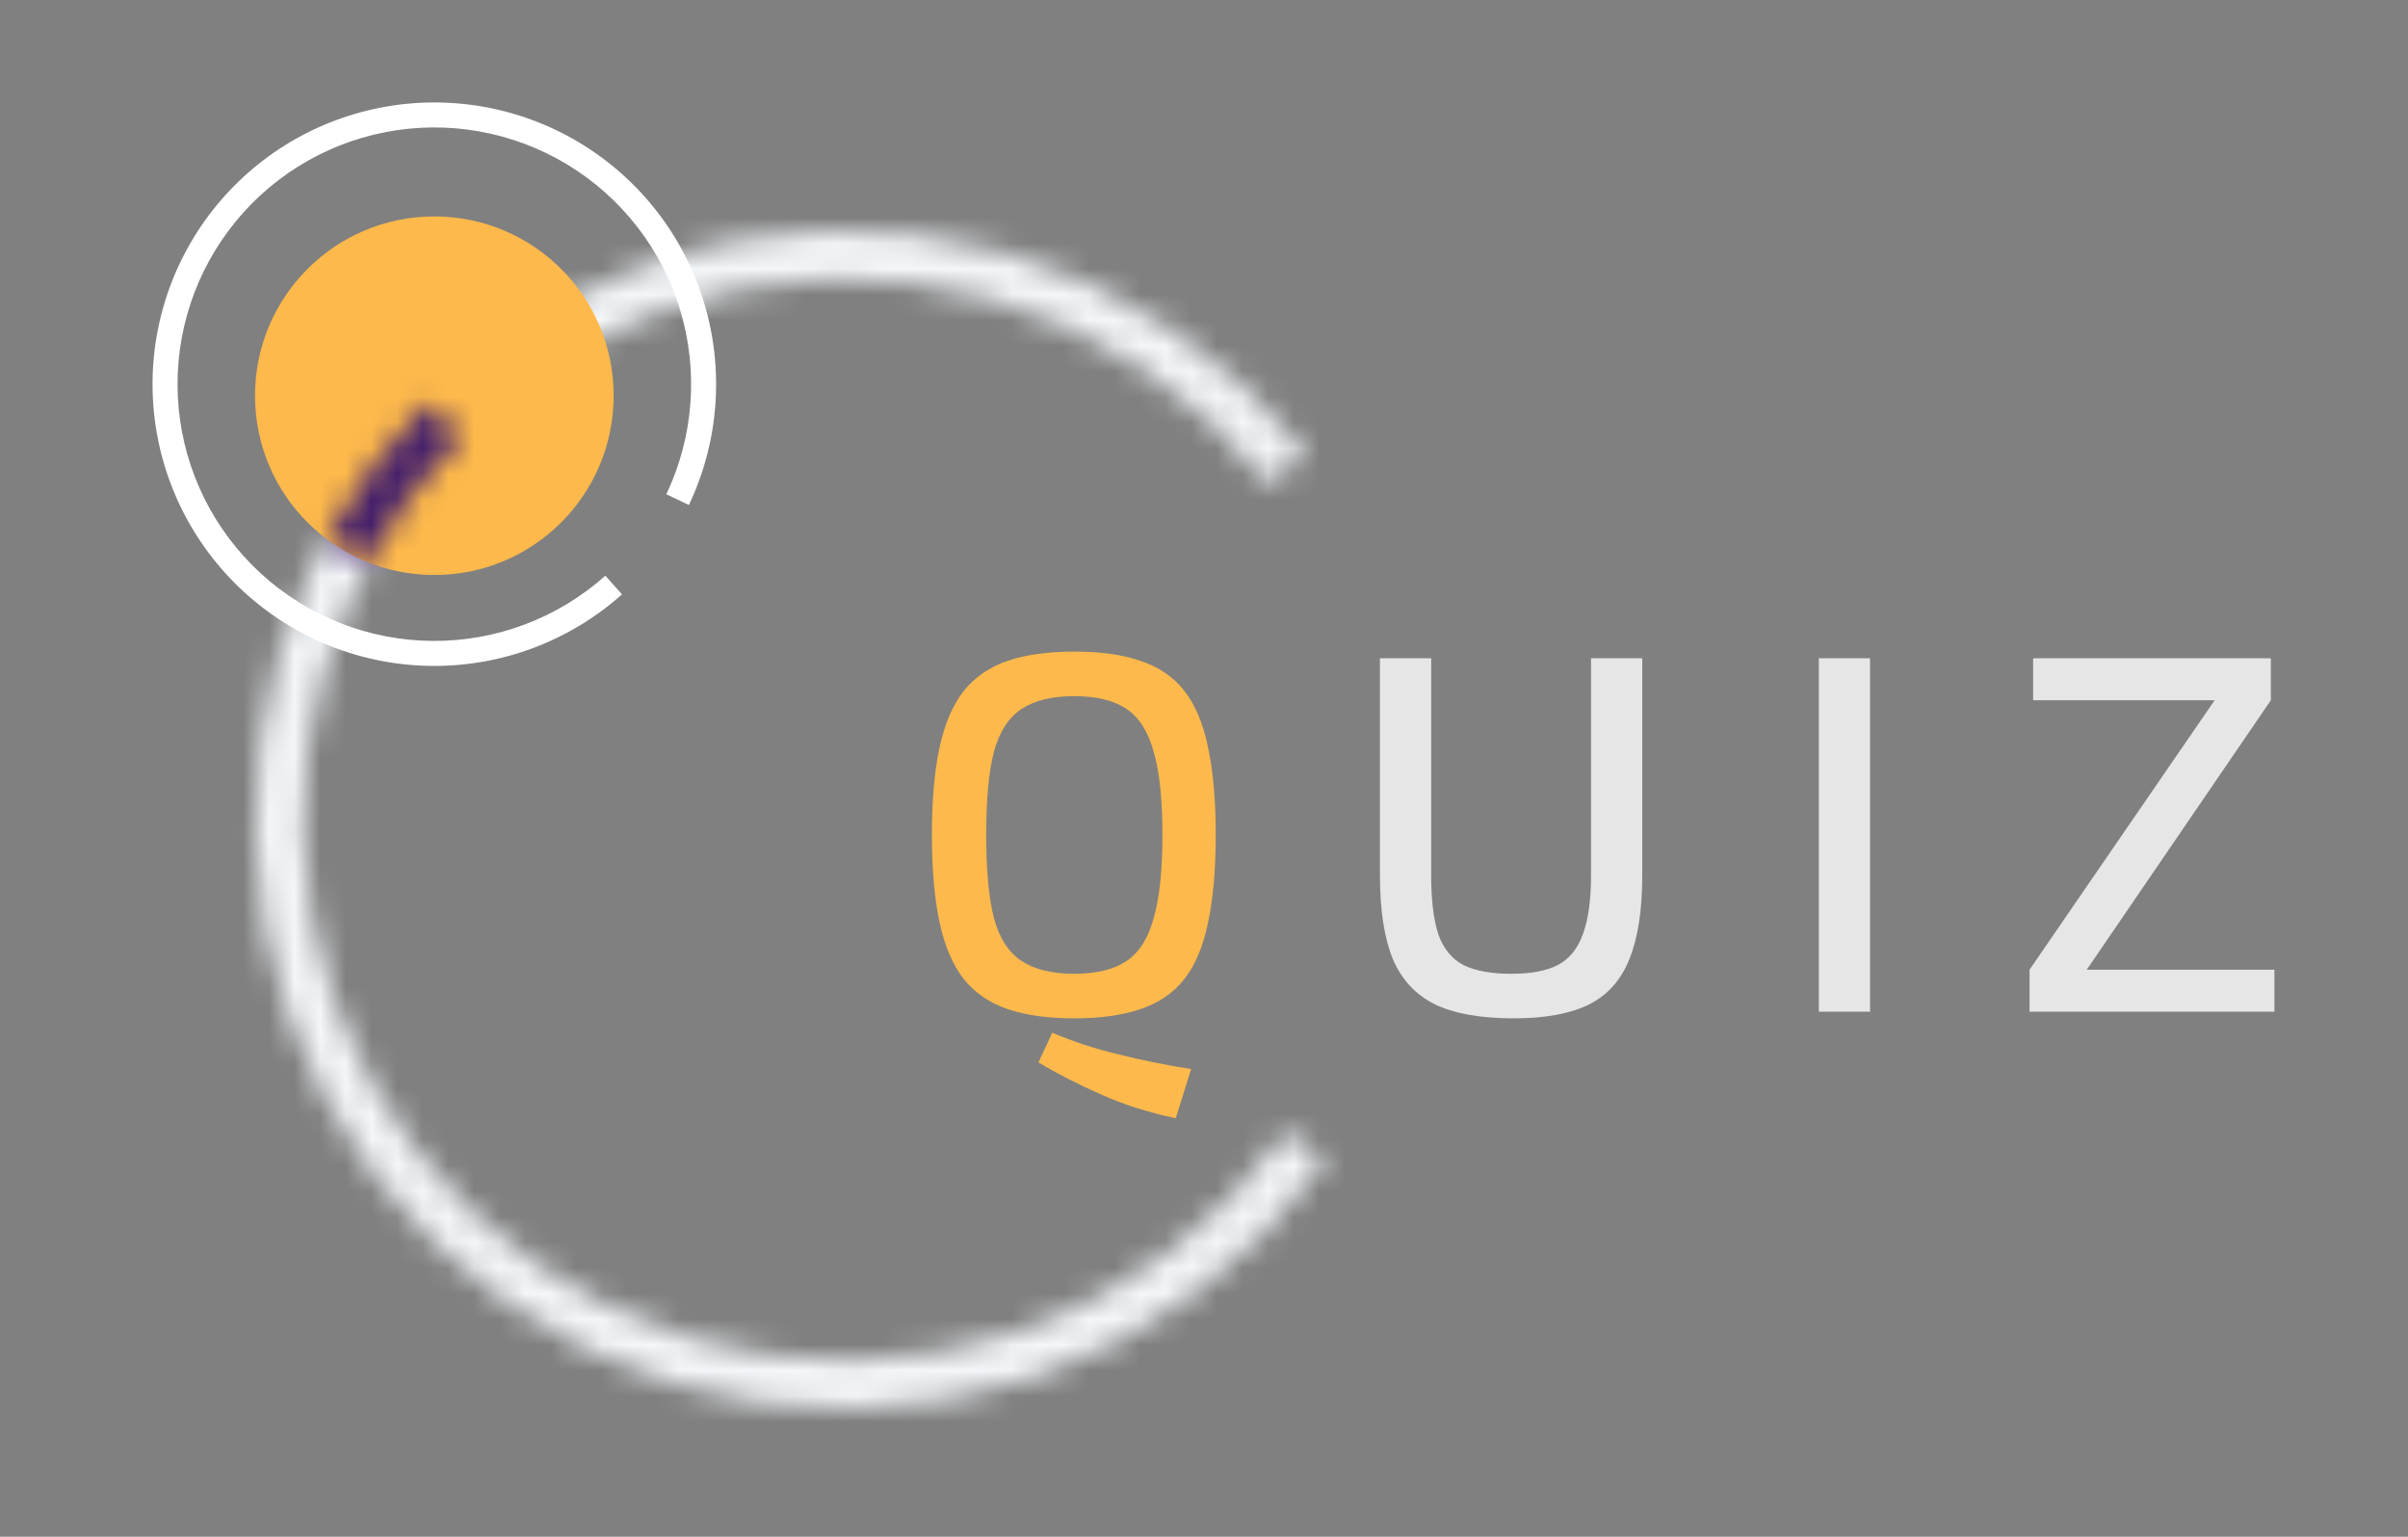 <svg width="94" height="60" viewBox="0 0 94 60" fill="none" xmlns="http://www.w3.org/2000/svg">
<rect x="0" y="0" width="94" height="60" fill="#808080" stroke="none"/>
<mask id="path-1-inside-1_2407_2361" fill="white">
<path d="M50.982 17.716C47.984 13.932 43.871 11.188 39.226 9.871C34.581 8.555 29.639 8.734 25.101 10.382C20.563 12.031 16.659 15.066 13.942 19.057C11.226 23.048 9.833 27.792 9.963 32.619C10.093 37.445 11.738 42.108 14.666 45.947C17.594 49.786 21.655 52.606 26.275 54.009C30.895 55.411 35.839 55.324 40.407 53.759C44.974 52.195 48.934 49.233 51.724 45.293L50.189 44.206C47.627 47.824 43.991 50.544 39.797 51.98C35.603 53.416 31.063 53.496 26.821 52.209C22.579 50.922 18.85 48.332 16.162 44.806C13.473 41.281 11.962 37 11.843 32.568C11.724 28.137 13.002 23.78 15.497 20.115C17.992 16.451 21.577 13.664 25.743 12.15C29.91 10.636 34.447 10.472 38.713 11.681C42.978 12.889 46.755 15.41 49.508 18.884L50.982 17.716Z"/>
</mask>
<path d="M50.982 17.716C47.984 13.932 43.871 11.188 39.226 9.871C34.581 8.555 29.639 8.734 25.101 10.382C20.563 12.031 16.659 15.066 13.942 19.057C11.226 23.048 9.833 27.792 9.963 32.619C10.093 37.445 11.738 42.108 14.666 45.947C17.594 49.786 21.655 52.606 26.275 54.009C30.895 55.411 35.839 55.324 40.407 53.759C44.974 52.195 48.934 49.233 51.724 45.293L50.189 44.206C47.627 47.824 43.991 50.544 39.797 51.98C35.603 53.416 31.063 53.496 26.821 52.209C22.579 50.922 18.85 48.332 16.162 44.806C13.473 41.281 11.962 37 11.843 32.568C11.724 28.137 13.002 23.78 15.497 20.115C17.992 16.451 21.577 13.664 25.743 12.15C29.91 10.636 34.447 10.472 38.713 11.681C42.978 12.889 46.755 15.41 49.508 18.884L50.982 17.716Z" stroke="#F4F7FA" stroke-width="4" stroke-linecap="round" stroke-linejoin="round" mask="url(#path-1-inside-1_2407_2361)"/>
<circle cx="16.955" cy="15.45" r="7" fill="#FDB94B"/>
<path d="M24.281 23.205C22.247 25.022 19.609 26.018 16.881 26C14.154 25.982 11.53 24.951 9.52 23.107C7.509 21.263 6.256 18.738 6.002 16.022C5.749 13.306 6.514 10.592 8.148 8.409C9.783 6.225 12.171 4.726 14.848 4.204C17.525 3.681 20.301 4.172 22.637 5.581C24.973 6.99 26.701 9.217 27.488 11.829C28.274 14.441 28.062 17.252 26.892 19.716L26.011 19.298C27.077 17.052 27.27 14.491 26.553 12.11C25.837 9.73 24.261 7.701 22.133 6.417C20.004 5.133 17.475 4.685 15.035 5.161C12.595 5.638 10.419 7.003 8.93 8.993C7.44 10.983 6.743 13.456 6.974 15.931C7.205 18.406 8.347 20.707 10.179 22.387C12.011 24.068 14.402 25.007 16.888 25.024C19.374 25.041 21.777 24.133 23.631 22.477L24.281 23.205Z" fill="white"/>
<mask id="path-4-inside-2_2407_2361" fill="white">
<path d="M16.686 15.736C15.116 17.307 13.781 19.097 12.724 21.05L14.378 21.945C15.349 20.152 16.574 18.509 18.016 17.066L16.686 15.736Z"/>
</mask>
<path d="M16.686 15.736C15.116 17.307 13.781 19.097 12.724 21.05L14.378 21.945C15.349 20.152 16.574 18.509 18.016 17.066L16.686 15.736Z" stroke="#45206C" stroke-width="4" stroke-linecap="round" stroke-linejoin="round" mask="url(#path-4-inside-2_2407_2361)"/>
<path d="M41.938 25.44C42.951 25.44 43.811 25.56 44.518 25.8C45.238 26.04 45.811 26.433 46.238 26.98C46.664 27.527 46.971 28.26 47.158 29.18C47.358 30.1 47.458 31.24 47.458 32.6C47.458 33.947 47.358 35.087 47.158 36.02C46.971 36.94 46.664 37.673 46.238 38.22C45.811 38.767 45.238 39.16 44.518 39.4C43.811 39.64 42.951 39.76 41.938 39.76C40.911 39.76 40.044 39.64 39.338 39.4C38.631 39.16 38.058 38.767 37.618 38.22C37.191 37.673 36.878 36.94 36.678 36.02C36.478 35.087 36.378 33.947 36.378 32.6C36.378 31.24 36.478 30.1 36.678 29.18C36.878 28.26 37.191 27.527 37.618 26.98C38.058 26.433 38.631 26.04 39.338 25.8C40.044 25.56 40.911 25.44 41.938 25.44ZM41.078 40.32C41.891 40.667 42.745 40.947 43.638 41.16C44.531 41.387 45.484 41.58 46.498 41.74L45.898 43.66C44.818 43.433 43.838 43.12 42.958 42.72C42.078 42.333 41.271 41.92 40.538 41.48L41.078 40.32ZM41.938 27.18C41.071 27.18 40.385 27.347 39.878 27.68C39.371 28.013 39.011 28.573 38.798 29.36C38.598 30.133 38.498 31.213 38.498 32.6C38.498 33.973 38.598 35.053 38.798 35.84C39.011 36.627 39.371 37.187 39.878 37.52C40.385 37.853 41.071 38.02 41.938 38.02C42.804 38.02 43.484 37.853 43.978 37.52C44.471 37.187 44.825 36.627 45.038 35.84C45.264 35.053 45.378 33.973 45.378 32.6C45.378 31.213 45.264 30.133 45.038 29.36C44.825 28.573 44.471 28.013 43.978 27.68C43.484 27.347 42.804 27.18 41.938 27.18Z" fill="#FDB94B"/>
<path d="M64.108 25.7V34.18C64.108 35.527 63.942 36.613 63.608 37.44C63.288 38.253 62.762 38.847 62.028 39.22C61.295 39.58 60.315 39.76 59.088 39.76C57.808 39.76 56.788 39.58 56.028 39.22C55.268 38.847 54.715 38.253 54.368 37.44C54.035 36.613 53.868 35.527 53.868 34.18V25.7H55.868V34.18C55.868 35.14 55.962 35.907 56.148 36.48C56.348 37.04 56.675 37.44 57.128 37.68C57.595 37.907 58.215 38.02 58.988 38.02C59.762 38.02 60.368 37.907 60.808 37.68C61.262 37.44 61.588 37.04 61.788 36.48C62.002 35.907 62.108 35.14 62.108 34.18V25.7H64.108ZM73.001 25.7V39.5H71.001V25.7H73.001ZM86.466 27.32L88.646 27.34L81.446 37.88L79.226 37.86L86.466 27.32ZM88.786 37.86V39.5H79.226V37.86H88.786ZM88.646 25.7V27.34H79.366V25.7H88.646Z" fill="white" fill-opacity="0.8"/>
</svg>
